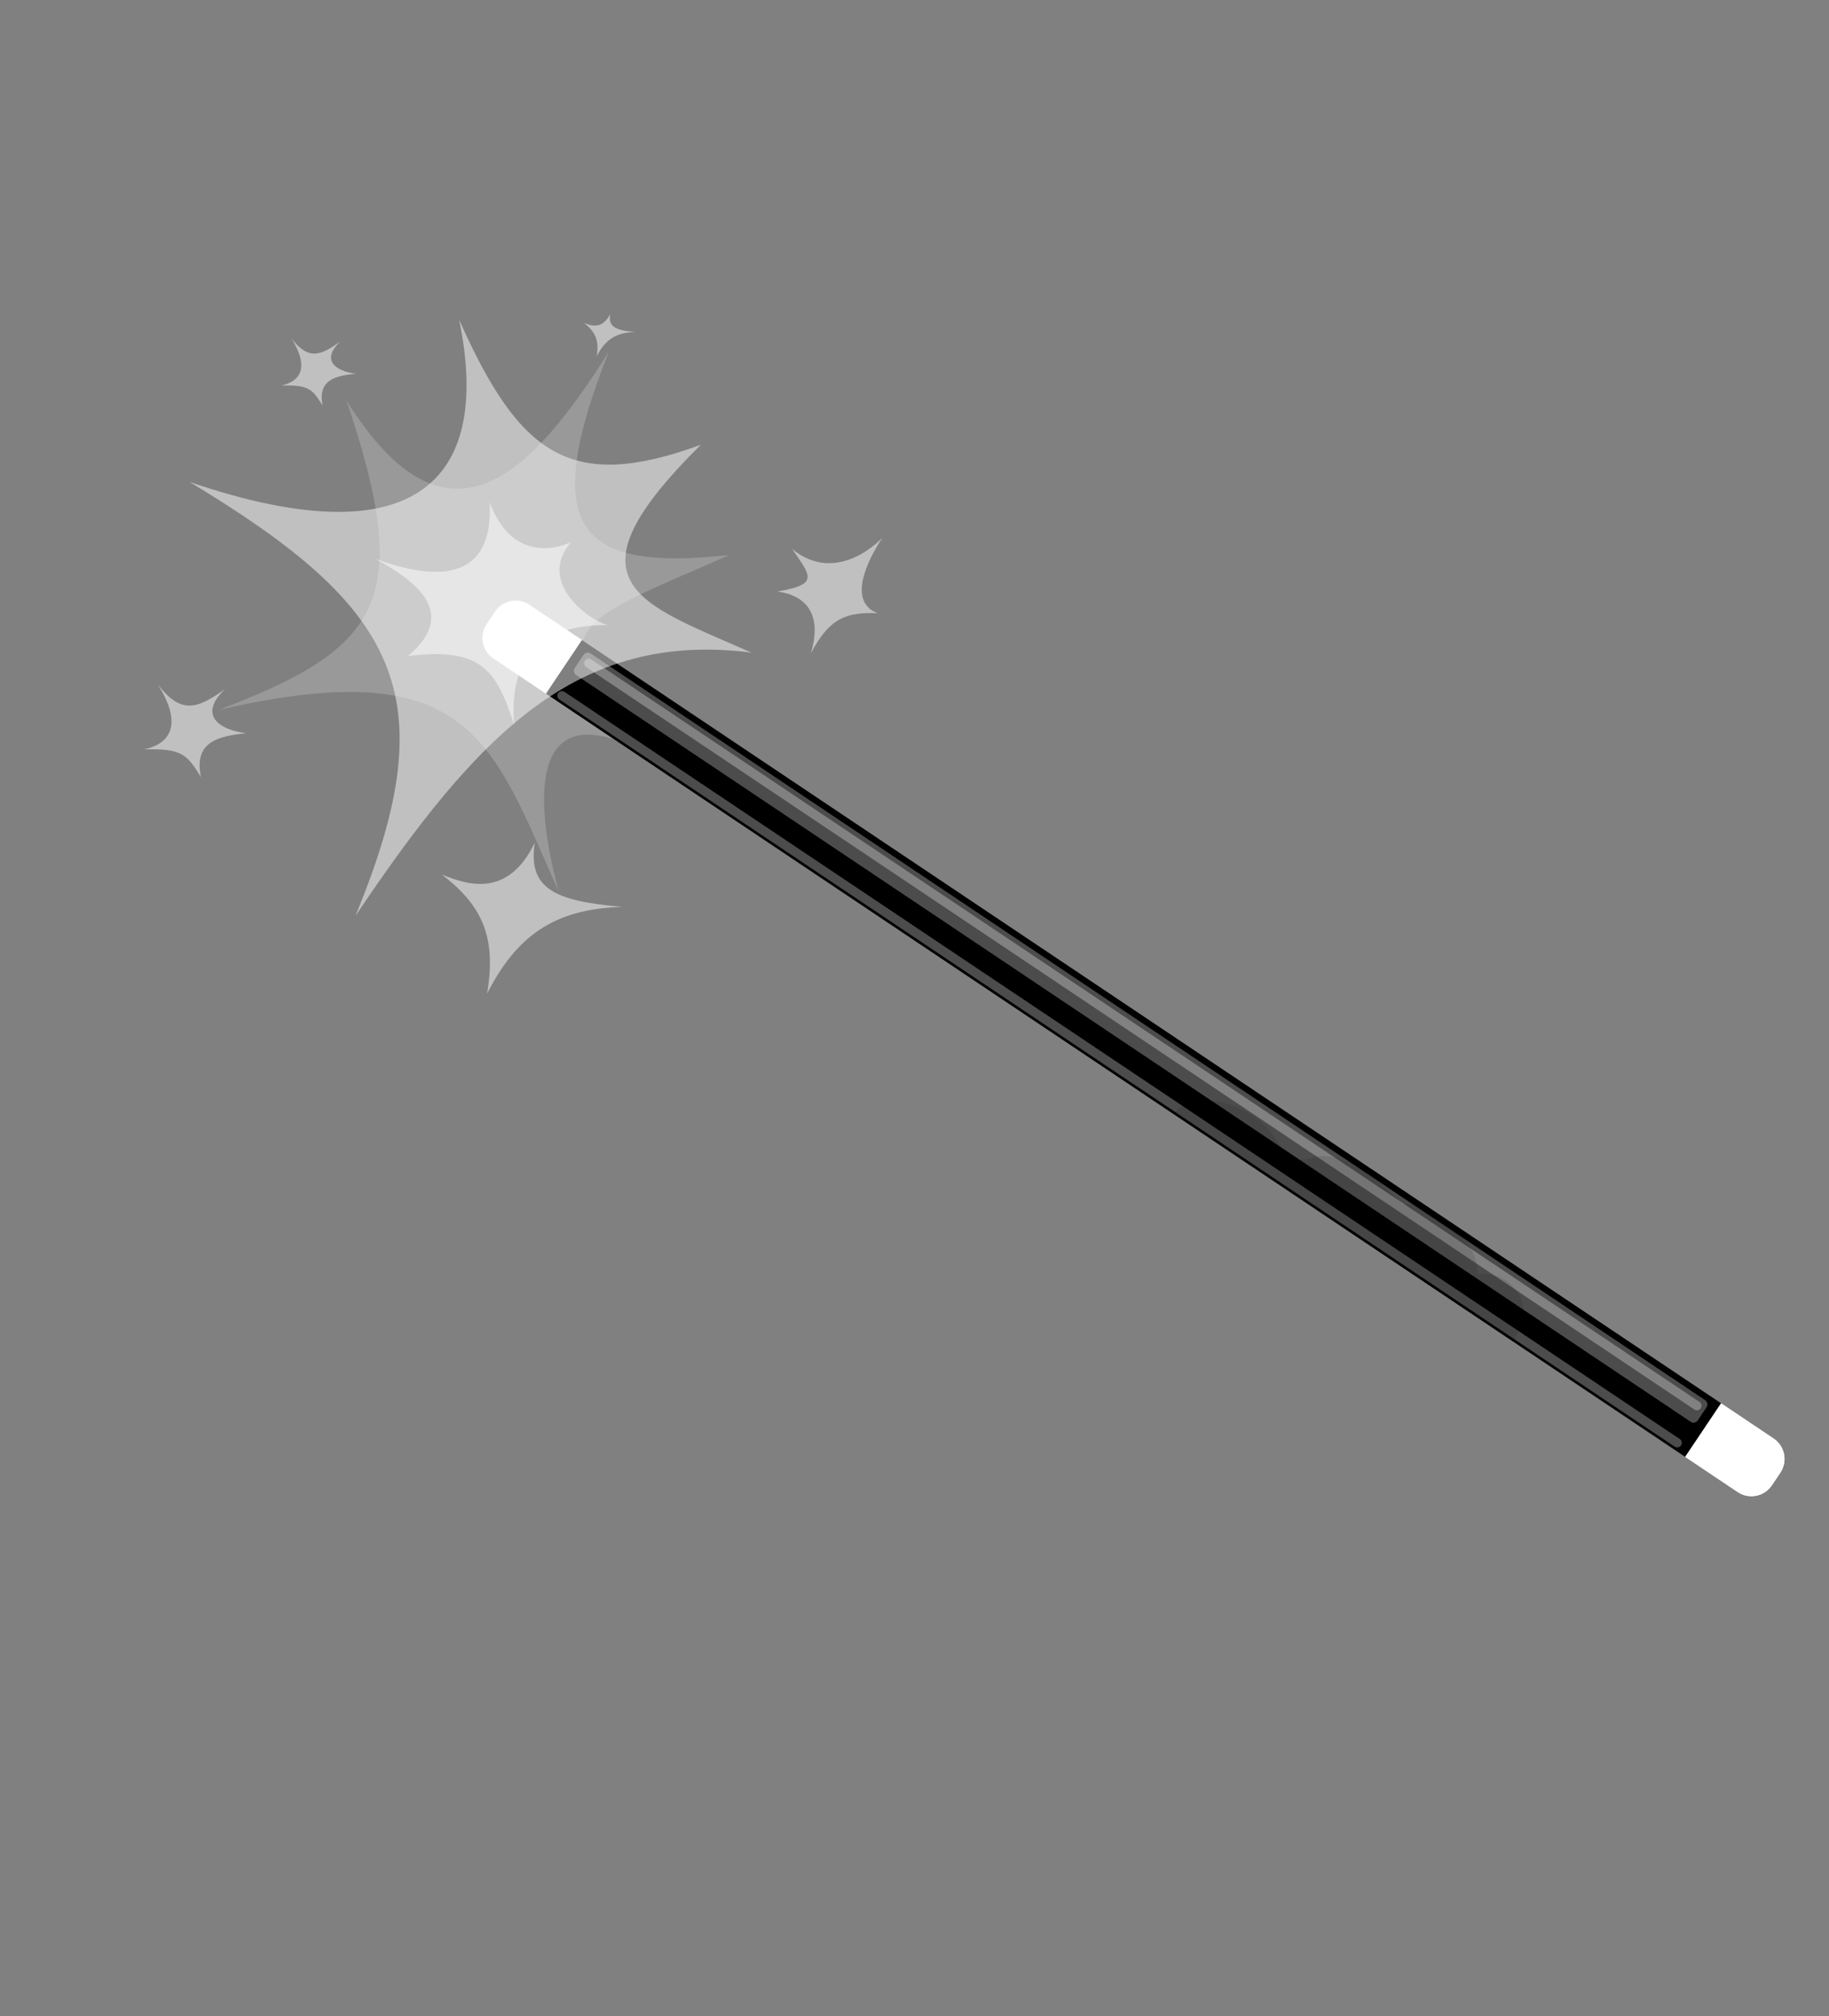 <svg width="49" height="54" viewBox="0 0 49 54" fill="none" xmlns="http://www.w3.org/2000/svg">
<rect x="0" y="0" width="49" height="54" fill="#808080" stroke="none"/>
<path opacity="0.2" d="M5.867 19.013C12.638 17.455 13.168 19.861 14.97 23.881C14.275 21.3 14.288 18.909 16.753 19.911C14.605 16.707 15.322 16.72 19.541 14.867C15.529 15.299 14.403 14.238 16.309 9.424C14.262 12.663 12.01 15.094 9.282 10.729C11.114 16.129 10.171 17.366 5.869 19.011L5.867 19.013Z" fill="white"/>
<path d="M15.585 17.141L14.623 18.577L45.147 39.022L46.108 37.586L15.585 17.141Z" fill="black"/>
<path opacity="0.3" d="M45.484 38.046L45.72 37.693C45.763 37.631 45.744 37.547 45.683 37.504L15.823 17.503C15.761 17.46 15.677 17.479 15.634 17.54L15.399 17.894C15.356 17.955 15.374 18.039 15.436 18.082L45.296 38.083C45.357 38.126 45.441 38.108 45.484 38.046Z" fill="white"/>
<path opacity="0.3" d="M45.036 38.715C45.073 38.658 45.059 38.583 45.003 38.545L15.123 18.532C15.066 18.495 14.991 18.509 14.952 18.565C14.914 18.62 14.93 18.697 14.985 18.735L44.865 38.748C44.923 38.785 44.998 38.771 45.036 38.715Z" fill="white"/>
<path opacity="0.3" d="M45.563 37.721C45.601 37.664 45.586 37.589 45.531 37.551L15.839 17.663C15.783 17.625 15.706 17.641 15.668 17.696C15.631 17.754 15.645 17.828 15.701 17.867L45.393 37.754C45.448 37.793 45.525 37.777 45.563 37.721Z" fill="white"/>
<path d="M15.586 17.142L14.181 16.2C13.879 15.997 13.469 16.078 13.266 16.381L13.039 16.719C12.836 17.021 12.918 17.431 13.22 17.634L14.624 18.576L15.586 17.142Z" fill="white"/>
<path d="M15.586 17.142L14.181 16.2C13.879 15.997 13.469 16.078 13.266 16.381L13.039 16.719C12.836 17.021 12.918 17.431 13.22 17.634L14.624 18.576L15.586 17.142Z" fill="white"/>
<path opacity="0.3" d="M14.602 18.291L14.926 17.806C14.943 17.782 14.937 17.745 14.911 17.726L13.88 17.035C13.72 16.929 13.503 16.97 13.397 17.129C13.291 17.288 13.332 17.506 13.491 17.612L14.522 18.303C14.547 18.32 14.583 18.314 14.602 18.288L14.602 18.291Z" fill="white"/>
<path opacity="0.3" d="M15.269 17.289L15.383 17.117C15.383 17.117 15.388 17.096 15.377 17.09L14.128 16.253C14.071 16.216 13.996 16.231 13.957 16.286C13.92 16.343 13.935 16.418 13.99 16.457L15.239 17.293C15.239 17.293 15.261 17.298 15.267 17.287L15.269 17.289Z" fill="white"/>
<path d="M47.469 39.784L47.696 39.446C47.899 39.143 47.818 38.733 47.515 38.53L46.111 37.589L45.149 39.023L46.554 39.964C46.856 40.167 47.266 40.086 47.469 39.784Z" fill="white"/>
<path d="M47.469 39.784L47.696 39.446C47.899 39.143 47.818 38.733 47.515 38.53L46.111 37.589L45.149 39.023L46.554 39.964C46.856 40.167 47.266 40.086 47.469 39.784Z" fill="white"/>
<path opacity="0.3" d="M14.65 16.688C13.878 16.114 13.551 16.124 13.327 16.457C12.916 17.072 13.092 17.375 13.386 17.472C13.681 17.569 15.42 17.26 14.65 16.688Z" fill="white"/>
<path d="M14.034 16.547C14.018 16.205 13.585 16.223 13.383 16.46C13.301 16.556 13.044 17 13.249 17.072C13.451 17.145 14.051 16.887 14.035 16.544L14.034 16.547Z" fill="white"/>
<path opacity="0.3" d="M47.339 39.032C47.445 38.873 47.404 38.655 47.245 38.549L46.214 37.858C46.189 37.841 46.152 37.847 46.133 37.873L45.809 38.358C45.792 38.383 45.799 38.419 45.825 38.438L46.856 39.13C47.015 39.236 47.233 39.194 47.339 39.035L47.339 39.032Z" fill="white"/>
<path opacity="0.3" d="M46.775 39.874C46.812 39.817 46.798 39.742 46.742 39.704L45.494 38.867C45.494 38.867 45.472 38.863 45.466 38.874L45.351 39.045C45.351 39.045 45.346 39.066 45.357 39.073L46.606 39.909C46.663 39.946 46.738 39.932 46.777 39.876L46.775 39.874Z" fill="white"/>
<path opacity="0.1" d="M31.436 29.811L31.634 29.968L40.54 35.936C40.639 35.759 40.735 35.563 40.793 35.345C40.972 34.673 40.291 34.01 39.578 34.134C39.651 33.205 38.315 32.197 37.58 32.251C36.756 31.429 35.807 30.78 35.153 31.005C35.041 31.045 34.902 31.069 34.752 31.086C34.578 31.032 34.398 30.886 34.186 30.523C33.699 29.68 32.204 29.069 31.434 29.813L31.436 29.811Z" fill="black"/>
<path opacity="0.5" d="M10.929 17.571C12.853 17.339 13.298 17.899 13.776 19.43C13.631 17.751 14.344 16.713 16.319 16.744C15.939 16.714 14.317 15.656 15.302 14.518C15.302 14.518 13.802 15.298 13.118 13.452C13.2 14.92 12.497 15.868 10.045 14.962C10.963 15.47 12.387 16.355 10.927 17.573L10.929 17.571Z" fill="white"/>
<g opacity="0.5">
<path d="M9.531 24.52C12.793 19.663 15.463 16.885 20.132 17.48C17.119 16.143 15.007 15.64 18.778 11.912C15.298 13.186 13.928 12.219 12.299 8.56C13.155 12.666 11.358 15.049 5.081 12.91C10.646 16.265 11.985 18.581 9.527 24.519L9.531 24.52Z" fill="white"/>
<path d="M13.051 26.612C13.829 25.087 14.832 24.338 16.681 24.291C14.806 24.133 14.151 23.779 14.325 22.575C13.609 24.051 12.542 23.712 11.838 23.424C12.909 24.248 13.309 25.088 13.049 26.613L13.051 26.612Z" fill="white"/>
<path d="M17.004 8.892C16.479 8.847 16.295 8.747 16.344 8.412C16.143 8.825 15.844 8.729 15.645 8.65C15.945 8.881 16.059 9.116 15.985 9.544C16.204 9.117 16.485 8.907 17.002 8.894L17.004 8.892Z" fill="white"/>
<path d="M21.722 17.5C22.244 16.516 22.698 16.402 23.506 16.423C22.487 16.029 23.649 14.393 23.649 14.393C23.649 14.393 22.45 15.717 21.221 14.703C21.714 15.426 21.963 15.652 20.824 15.843C21.729 15.969 21.998 16.59 21.722 17.5Z" fill="white"/>
<path d="M6.033 18.452C5.268 19.009 4.845 19.123 4.236 18.344C4.785 19.221 4.736 19.877 3.864 20.072C4.867 20.048 5 20.191 5.384 20.815C5.183 19.865 5.849 19.716 6.597 19.64C5.857 19.548 5.302 19.146 6.033 18.452Z" fill="white"/>
<path d="M9.118 9.144C8.562 9.551 8.251 9.635 7.809 9.066C8.21 9.707 8.174 10.184 7.537 10.326C8.266 10.308 8.364 10.412 8.645 10.867C8.5 10.174 8.987 10.065 9.531 10.01C8.993 9.942 8.586 9.648 9.118 9.144Z" fill="white"/>
</g>
</svg>
